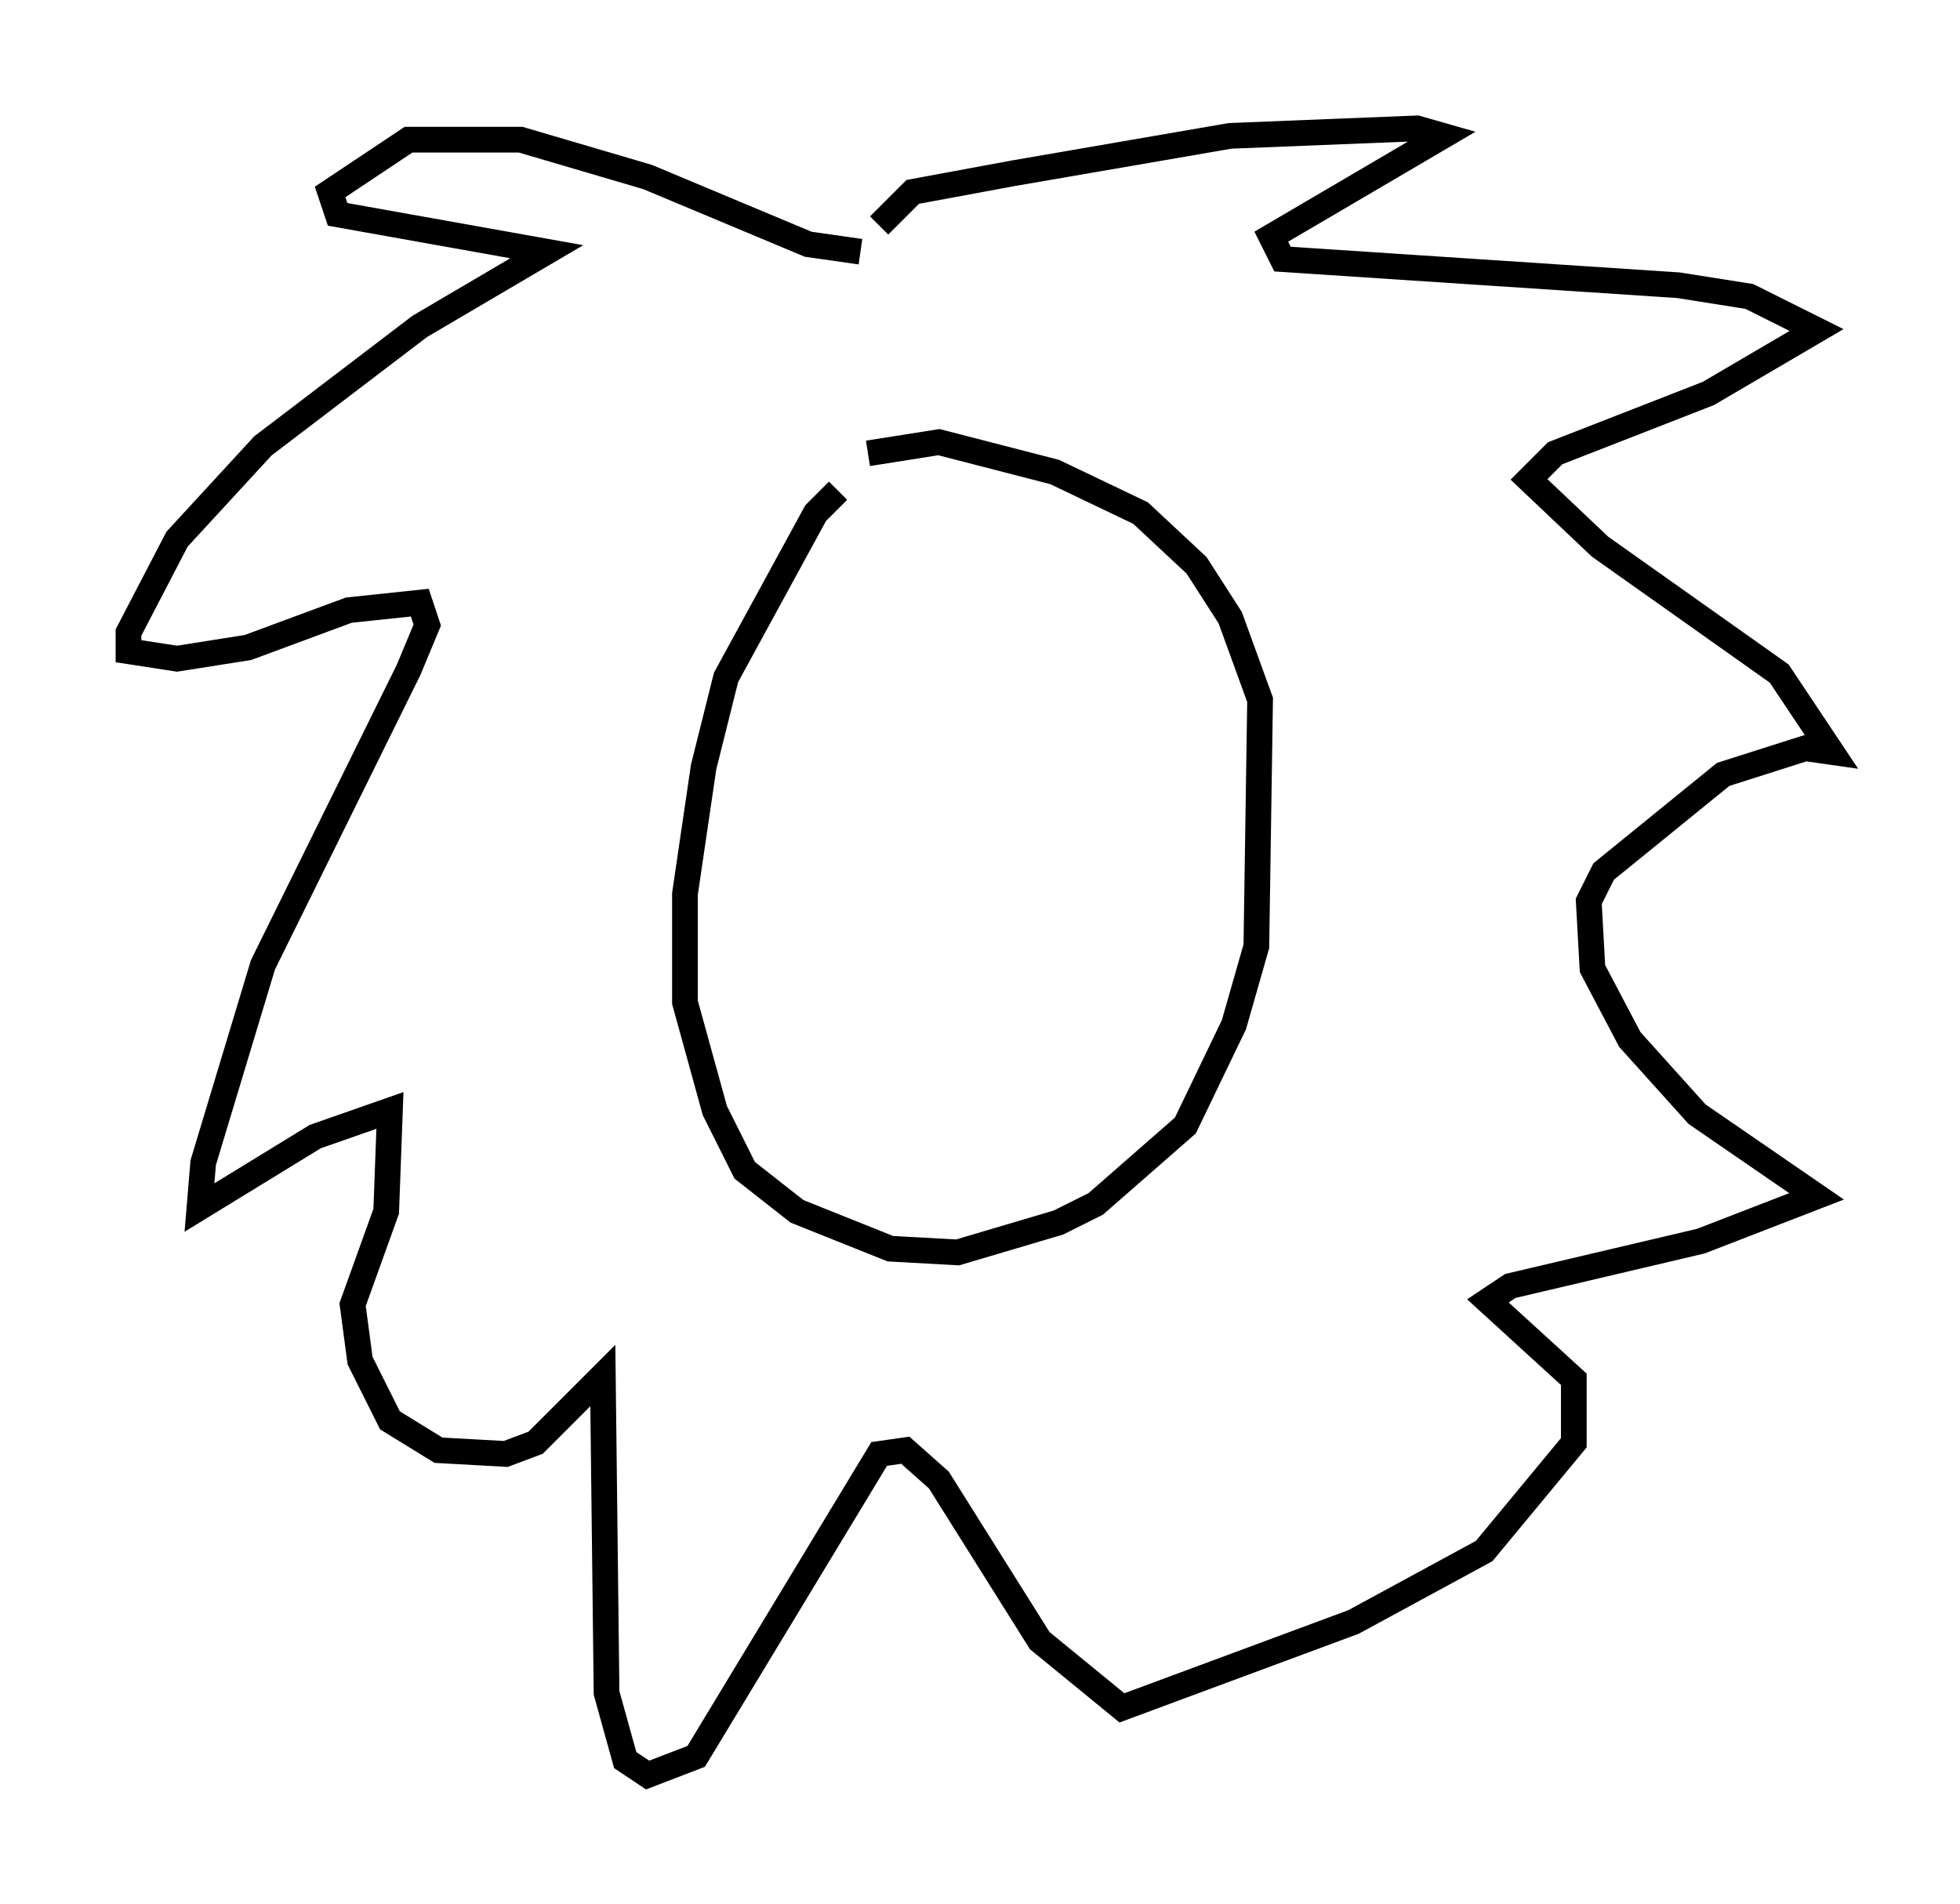 <?xml version="1.0" encoding="utf-8" ?>
<svg baseProfile="full" height="74.056" version="1.1" width="76.234" xmlns="http://www.w3.org/2000/svg" xmlns:ev="http://www.w3.org/2001/xml-events" xmlns:xlink="http://www.w3.org/1999/xlink"><defs /><rect fill="white" height="74.056" width="76.234" x="0" y="0" /><path d="M34.776, 18.944 m-2.179, 0.145 l-0.872, 0.872 -3.486, 6.391 l-0.872, 3.486 -0.726, 4.939 l0.0, 4.212 1.162, 4.212 l1.162, 2.324 2.034, 1.598 l3.631, 1.453 2.615, 0.145 l3.922, -1.162 1.453, -0.726 l3.486, -3.05 1.888, -3.922 l0.872, -3.05 0.145, -9.587 l-1.162, -3.196 -1.307, -2.034 l-2.179, -2.034 -3.341, -1.598 l-4.503, -1.162 -2.76, 0.436 m-0.291, -7.844 l-2.034, -0.291 -6.246, -2.615 l-4.939, -1.453 -4.358, 0.0 l-3.05, 2.034 0.291, 0.872 l8.134, 1.453 -4.939, 2.905 l-6.101, 4.648 -3.341, 3.631 l-1.888, 3.631 0.0, 0.726 l1.888, 0.291 2.76, -0.436 l3.922, -1.453 2.76, -0.291 l0.291, 0.872 -0.726, 1.743 l-5.665, 11.475 -2.324, 7.698 l-0.145, 1.743 4.503, -2.76 l2.905, -1.017 -0.145, 3.922 l-1.307, 3.631 0.291, 2.179 l1.162, 2.324 1.888, 1.162 l2.615, 0.145 1.162, -0.436 l2.615, -2.615 0.145, 12.346 l0.726, 2.615 0.872, 0.581 l1.888, -0.726 7.117, -11.765 l1.017, -0.145 1.307, 1.162 l3.922, 6.246 3.196, 2.615 l9.006, -3.341 5.084, -2.76 l3.486, -4.212 0.0, -2.469 l-3.341, -3.05 0.872, -0.581 l7.408, -1.743 4.503, -1.743 l-4.648, -3.196 -2.615, -2.905 l-1.453, -2.76 -0.145, -2.615 l0.581, -1.162 4.648, -3.777 l3.196, -1.017 1.017, 0.145 l-2.034, -3.05 -6.972, -4.939 l-2.76, -2.615 1.017, -1.017 l5.955, -2.324 4.212, -2.469 l-2.615, -1.307 -2.76, -0.436 l-15.397, -1.017 -0.436, -0.872 l6.682, -3.922 -1.017, -0.291 l-7.263, 0.291 -8.425, 1.453 l-3.922, 0.726 -1.307, 1.307 " fill="none" stroke="black" stroke-width="1" /></svg>
